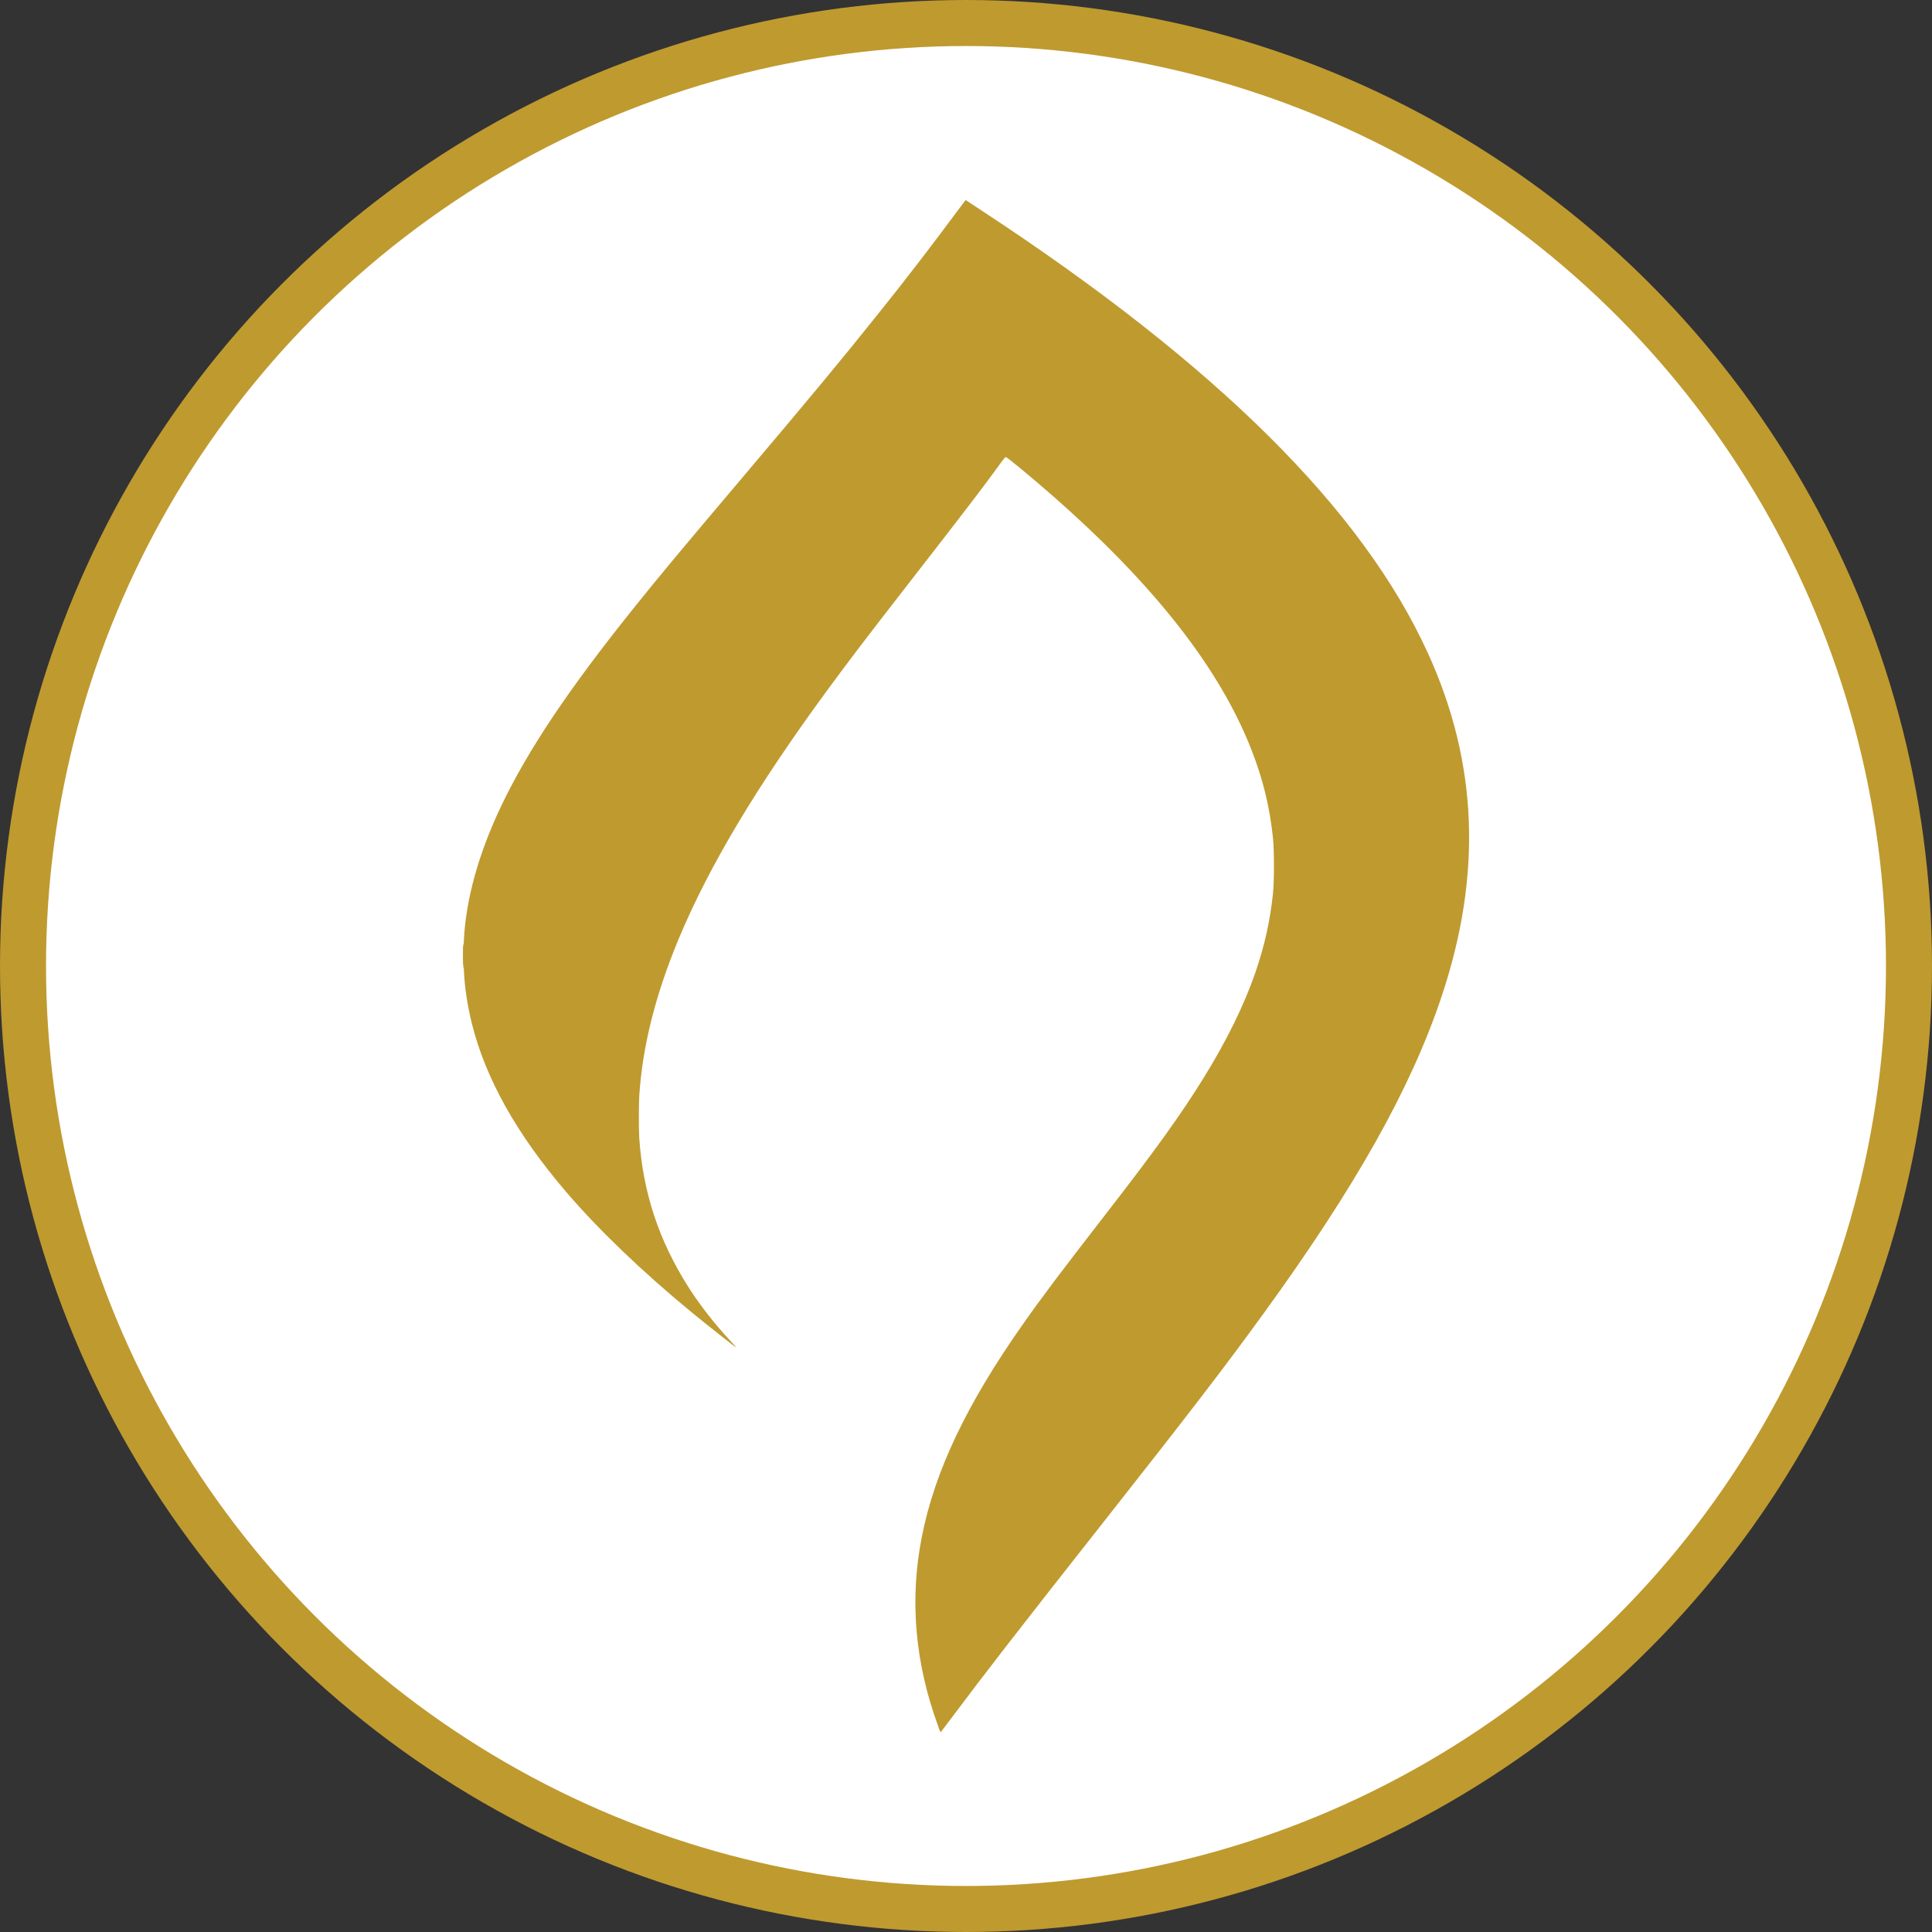 <?xml version="1.0" encoding="UTF-8" standalone="no"?>
<!-- Created with Inkscape (http://www.inkscape.org/) -->

<svg
   xmlns:dc="http://purl.org/dc/elements/1.1/"
   xmlns:cc="http://creativecommons.org/ns#"
   xmlns:rdf="http://www.w3.org/1999/02/22-rdf-syntax-ns#"
   xmlns:svg="http://www.w3.org/2000/svg"
   xmlns="http://www.w3.org/2000/svg"
   xmlns:sodipodi="http://sodipodi.sourceforge.net/DTD/sodipodi-0.dtd"
   xmlns:inkscape="http://www.inkscape.org/namespaces/inkscape"
   width="125.944mm"
   height="125.944mm"
   viewBox="0 0 125.944 125.944"
   version="1.1"
   id="svg8"
   inkscape:version="0.92.5 (0.92.5+69)"
   sodipodi:docname="logo_kaostum.svg">
  <rect x="0" y="0" width="125.944" height="125.944" fill="#333333" stroke="none"/>
  <defs
     id="defs2" />
  <sodipodi:namedview
     id="base"
     pagecolor="#ffffff"
     bordercolor="#666666"
     borderopacity="1.0"
     inkscape:pageopacity="0.0"
     inkscape:pageshadow="2"
     inkscape:zoom="0.69999999"
     inkscape:cx="206.24929"
     inkscape:cy="60.616531"
     inkscape:document-units="mm"
     inkscape:current-layer="layer1"
     showgrid="false"
     inkscape:window-width="1920"
     inkscape:window-height="1027"
     inkscape:window-x="0"
     inkscape:window-y="0"
     inkscape:window-maximized="1" />
  <g
     inkscape:label="Layer 1"
     inkscape:groupmode="layer"
     id="layer1"
     transform="translate(258.079,3.307)">
    <circle
       style="opacity:1;fill:#ffffff;fill-opacity:1;stroke:#bf9a2f;stroke-width:3;stroke-linecap:square;stroke-linejoin:round;stroke-miterlimit:4;stroke-dasharray:none;stroke-opacity:1"
       id="path819"
       cx="-195.107"
       cy="59.665"
       r="61.472" />
    <path
       style="fill:#bf9a2f;fill-opacity:1;stroke-width:0.031"
       d="m -196.886,109.315 c -1.549,-4.172 -1.915,-8.32 -1.098,-12.452 0.844,-4.267 2.901,-8.597 6.56,-13.809 1.273,-1.813 2.378,-3.281 5.587,-7.423 3.108,-4.012 4.7,-6.228 6.172,-8.593 1.535,-2.465 2.693,-4.823 3.44,-7.001 0.591,-1.724 0.953,-3.368 1.134,-5.146 0.079,-0.769 0.078,-2.754 0,-3.524 -0.207,-2.034 -0.646,-3.846 -1.401,-5.78 -2.088,-5.351 -6.37,-10.807 -13.101,-16.692 -1.277,-1.116 -2.844,-2.41 -2.92,-2.41 -0.026,0 -0.16,0.151 -0.312,0.363 -0.969,1.349 -2.319,3.116 -5.623,7.365 -3.065,3.941 -4.197,5.424 -5.706,7.48 -4.594,6.257 -7.723,11.494 -9.687,16.215 -1.51,3.628 -2.351,6.974 -2.564,10.197 -0.039,0.61 -0.039,2.205 3.2e-4,2.803 0.239,3.527 1.28,6.668 3.215,9.707 0.734,1.153 1.715,2.408 2.743,3.509 0.21,0.226 0.376,0.41 0.366,0.41 -0.046,0 -1.94,-1.495 -2.956,-2.331 -3.162,-2.602 -6.01,-5.333 -8.093,-7.761 -3.265,-3.805 -5.303,-7.443 -6.199,-11.066 -0.278,-1.126 -0.459,-2.326 -0.507,-3.369 l -0.026,-0.495 -0.02,0.293 c -0.006,0.162 -0.02,-0.186 -0.02,-0.773 -6e-5,-0.586 0.006,-0.941 0.02,-0.788 0.02,0.275 0.02,0.274 0.039,-0.203 0.126,-2.709 0.957,-5.707 2.444,-8.822 1.725,-3.614 4.352,-7.544 8.534,-12.766 1.749,-2.184 2.984,-3.668 7.19,-8.639 4.553,-5.382 6.416,-7.628 8.793,-10.602 2.13,-2.666 3.135,-3.973 5.688,-7.4 l 0.059,-0.083 1.19,0.783 c 15.229,10.015 24.677,19.397 28.941,28.74 3.263,7.149 3.557,14.446 0.903,22.392 -1.999,5.986 -5.605,12.404 -11.634,20.709 -2.53,3.484 -4.765,6.397 -10.282,13.399 -5.608,7.118 -7.843,9.998 -10.074,12.982 -0.337,0.45 -0.629,0.837 -0.65,0.859 -0.026,0.033 -0.059,-0.026 -0.155,-0.278 z"
       id="path930"
       inkscape:connector-curvature="0" />
  </g>
</svg>
